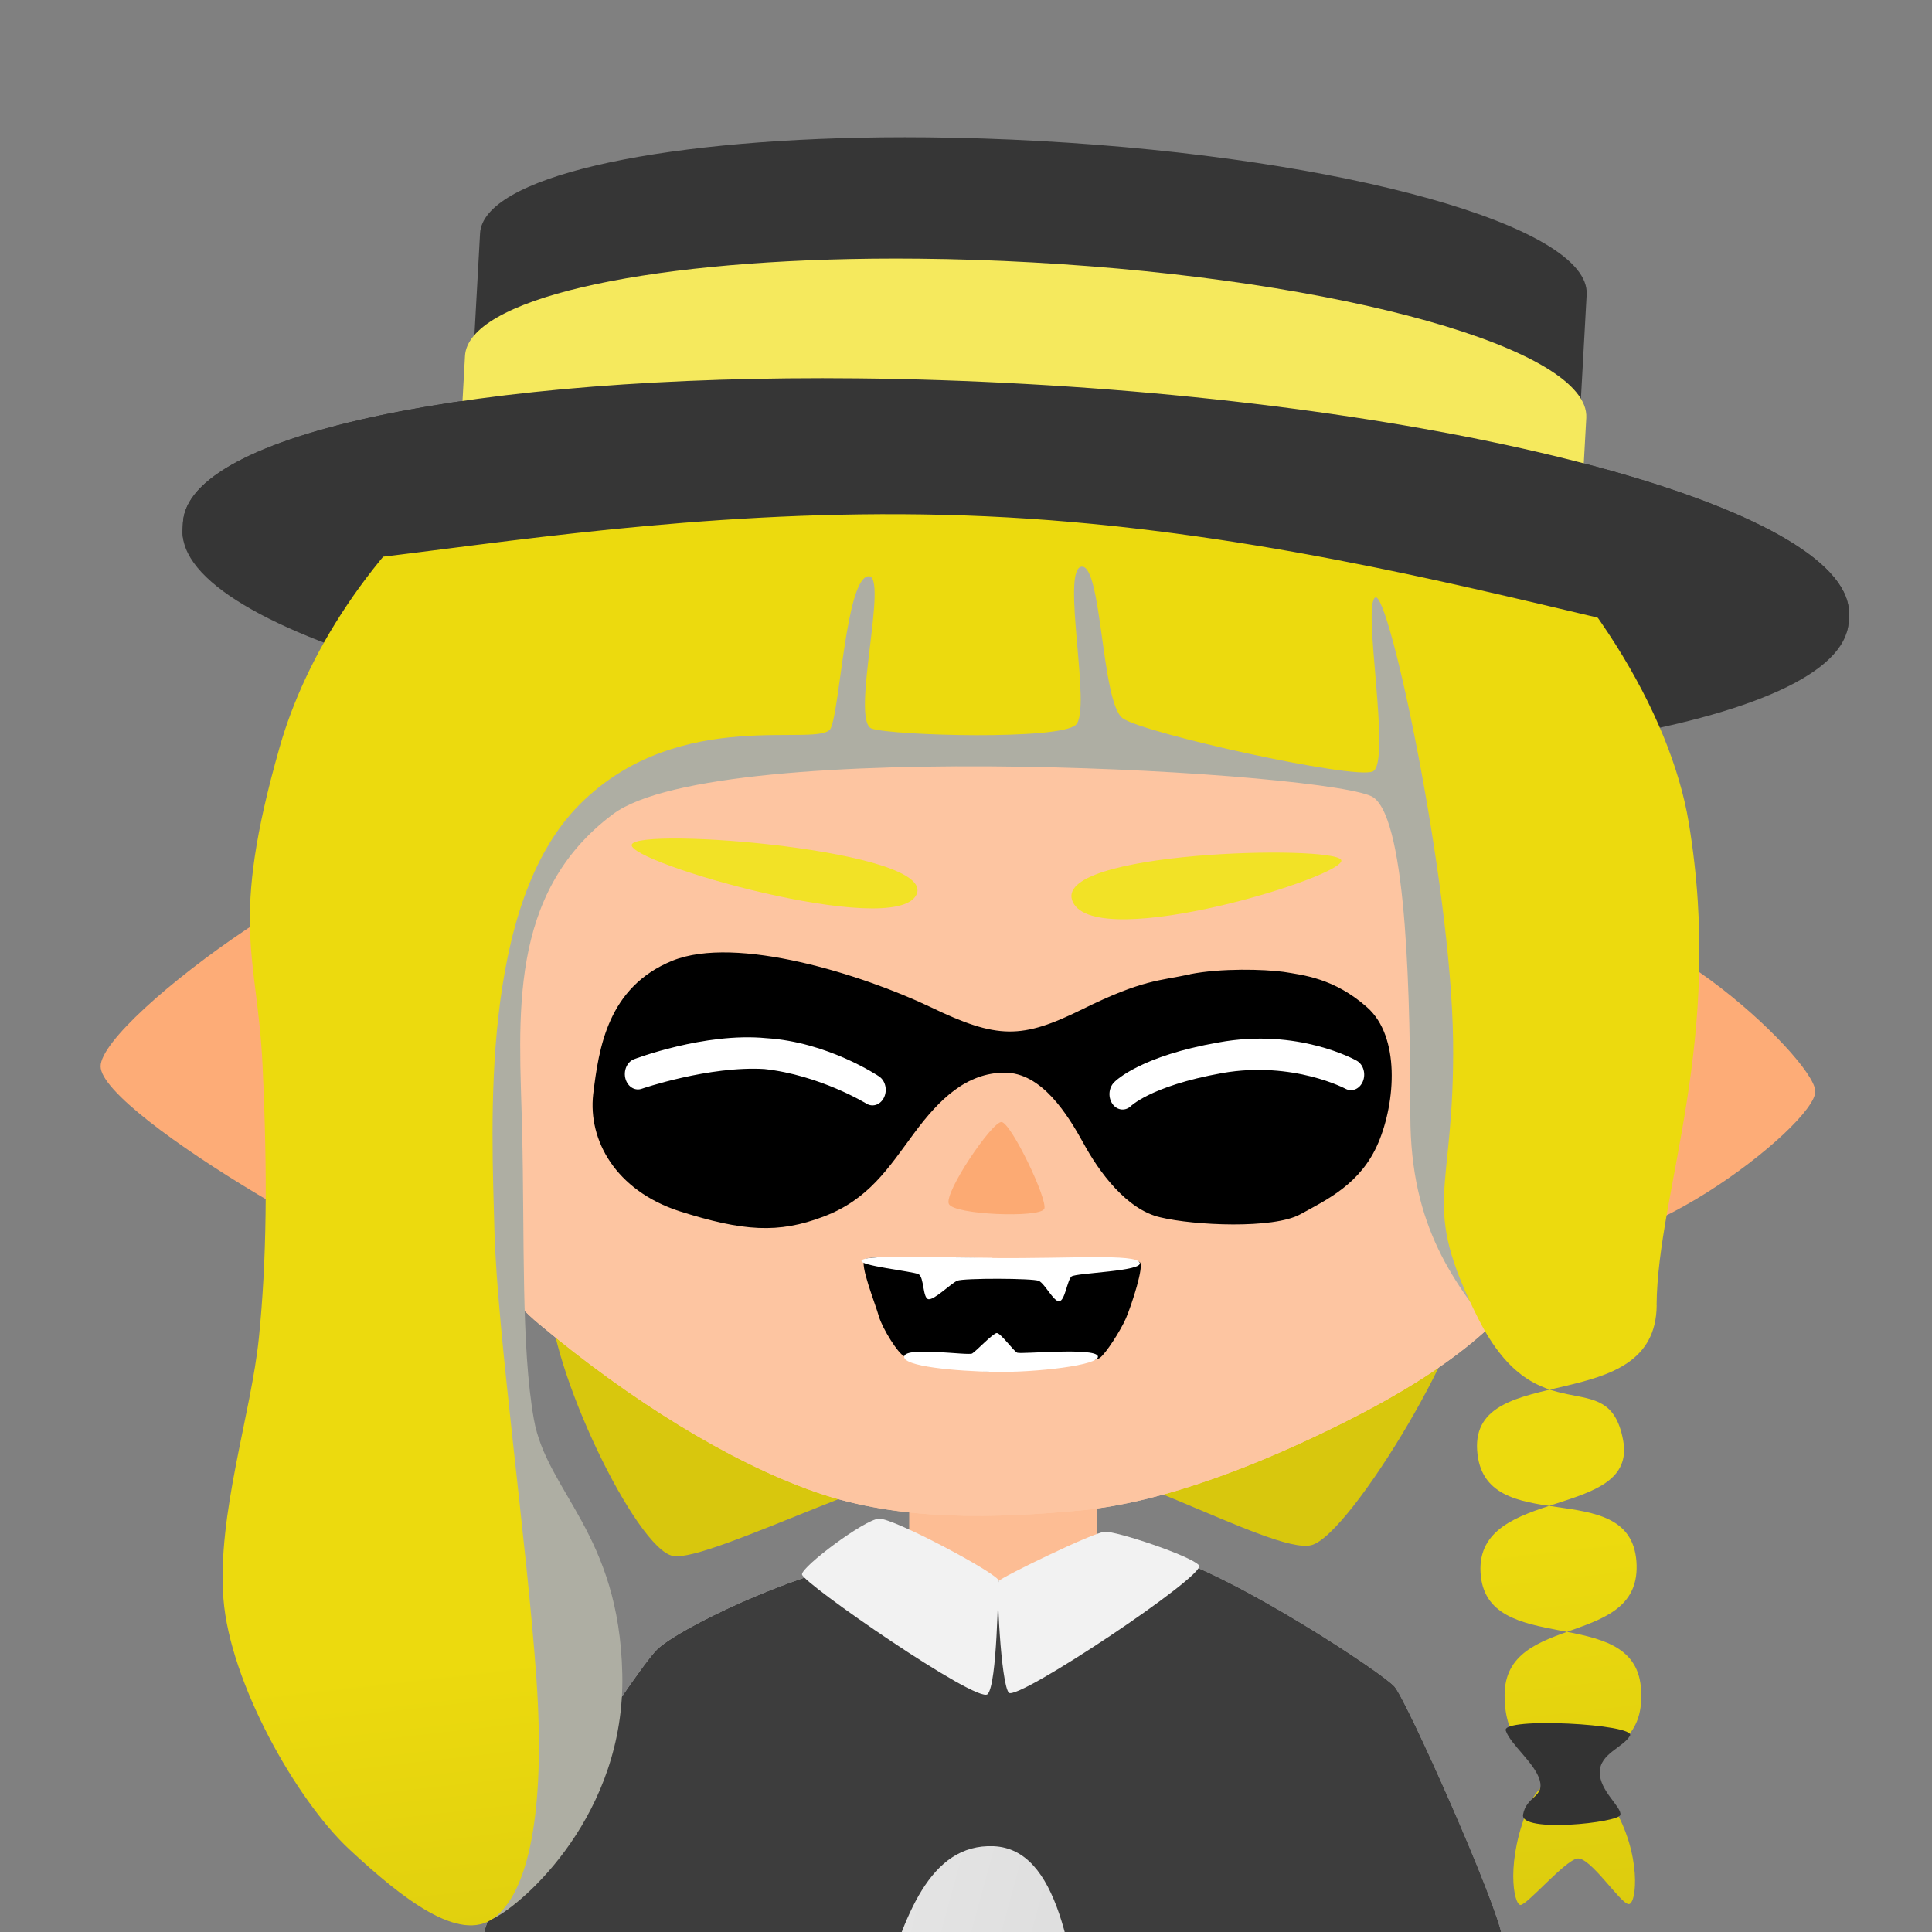 <?xml version="1.0" encoding="UTF-8" standalone="no"?>
<!-- Created with Inkscape (http://www.inkscape.org/) -->

<svg
   width="256"
   height="256"
   viewBox="0 0 67.733 67.733"
   version="1.1"
   id="svg1"
   inkscape:version="1.3.2 (091e20ef0f, 2023-11-25, custom)"
   sodipodi:docname="undercover.svg"
   inkscape:export-filename="png/undercover.png"
   inkscape:export-xdpi="96"
   inkscape:export-ydpi="96"
   xmlns:inkscape="http://www.inkscape.org/namespaces/inkscape"
   xmlns:sodipodi="http://sodipodi.sourceforge.net/DTD/sodipodi-0.dtd"
   xmlns:xlink="http://www.w3.org/1999/xlink"
   xmlns="http://www.w3.org/2000/svg"
   xmlns:svg="http://www.w3.org/2000/svg"
   xmlns:rdf="http://www.w3.org/1999/02/22-rdf-syntax-ns#"
   xmlns:cc="http://creativecommons.org/ns#">
  <rect x="0" y="0" width="67.733" height="67.733" fill="#808080" stroke="none"/>
  <sodipodi:namedview
     id="namedview1"
     pagecolor="#ffffff"
     bordercolor="#666666"
     borderopacity="1.0"
     inkscape:showpageshadow="2"
     inkscape:pageopacity="0.0"
     inkscape:pagecheckerboard="0"
     inkscape:deskcolor="#d1d1d1"
     inkscape:document-units="px"
     inkscape:zoom="1.6998949"
     inkscape:cx="58.238895"
     inkscape:cy="165.0102"
     inkscape:window-width="1920"
     inkscape:window-height="1004"
     inkscape:window-x="0"
     inkscape:window-y="0"
     inkscape:window-maximized="1"
     inkscape:current-layer="g12888-7-9"
     showgrid="false" />
  <defs
     id="defs1">
    <linearGradient
       id="linearGradient22"
       inkscape:collect="always">
      <stop
         style="stop-color:#ffffff;stop-opacity:0;"
         offset="0.492"
         id="stop22" />
      <stop
         style="stop-color:#ffffff;stop-opacity:0.48;"
         offset="1"
         id="stop23" />
    </linearGradient>
    <linearGradient
       id="linearGradient37"
       inkscape:collect="always">
      <stop
         style="stop-color:#ecda0e;stop-opacity:1;"
         offset="0"
         id="stop37" />
      <stop
         style="stop-color:#c5b70d;stop-opacity:1;"
         offset="1"
         id="stop38" />
    </linearGradient>
    <linearGradient
       id="linearGradient29"
       inkscape:collect="always">
      <stop
         style="stop-color:#fcfcfc;stop-opacity:1;"
         offset="0"
         id="stop29" />
      <stop
         style="stop-color:#ebebeb;stop-opacity:1;"
         offset="1"
         id="stop30" />
    </linearGradient>
    <linearGradient
       id="linearGradient27"
       inkscape:collect="always">
      <stop
         style="stop-color:#ebebeb;stop-opacity:1;"
         offset="0"
         id="stop27" />
      <stop
         style="stop-color:#cfcfcf;stop-opacity:1;"
         offset="1"
         id="stop28" />
    </linearGradient>
    <linearGradient
       inkscape:collect="always"
       xlink:href="#linearGradient27"
       id="linearGradient28"
       x1="33.179"
       y1="39.344"
       x2="46.193"
       y2="42.906"
       gradientUnits="userSpaceOnUse" />
    <linearGradient
       inkscape:collect="always"
       xlink:href="#linearGradient29"
       id="linearGradient30"
       x1="41.728"
       y1="31.465"
       x2="32.837"
       y2="33.428"
       gradientUnits="userSpaceOnUse" />
    <clipPath
       clipPathUnits="userSpaceOnUse"
       id="clipPath32">
      <path
         id="path33"
         style="fill:#1b1b1b;fill-opacity:1;stroke-width:0.459;stroke-linecap:round;stroke-linejoin:round"
         d="m 36.255,49.895 c 0.194,-0.407 0.832,-0.768 1.618,-0.756 0.786,0.012 1.146,0.248 1.547,0.66 0.401,0.411 1.695,2.068 1.702,2.533 0.007,0.465 -0.233,1.981 -0.772,2.387 -0.539,0.406 -1.654,0.586 -2.241,0.47 -0.587,-0.116 0.249,-2.049 0.228,-2.613 -0.021,-0.564 0.02,-0.854 -0.142,-1.231 -0.161,-0.377 -0.343,-0.371 -0.704,-0.517 -0.36,-0.146 -1.447,0.296 -1.519,0.221 -0.072,-0.075 0.089,-0.746 0.283,-1.153 z"
         sodipodi:nodetypes="zzzzzzzzzzz" />
    </clipPath>
    <clipPath
       clipPathUnits="userSpaceOnUse"
       id="clipPath35">
      <path
         id="path36"
         style="display:inline;fill:#ffffff;stroke-width:1.182;stroke-linecap:square;stroke-miterlimit:1.5;paint-order:fill markers stroke"
         inkscape:label="eye white left"
         d="m 36.054,35.78 c 0.13,0.101 0.288,0.131 0.491,0.148 0.203,0.017 0.42,-0.003 0.586,-0.08 0.166,-0.076 0.257,-0.232 0.336,-0.352 0.078,-0.12 0.084,-0.285 -0.004,-0.441 -0.088,-0.156 -0.266,-0.271 -0.504,-0.325 -0.239,-0.054 -0.632,0.019 -0.828,0.134 -0.195,0.115 -0.294,0.24 -0.291,0.407 0.003,0.167 0.085,0.408 0.215,0.509 z"
         sodipodi:nodetypes="zzzzzzzzzz" />
    </clipPath>
    <clipPath
       clipPathUnits="userSpaceOnUse"
       id="clipPath36">
      <path
         id="path37"
         style="display:inline;fill:#ffffff;stroke-width:1.13;stroke-linecap:square;stroke-miterlimit:1.5;paint-order:fill markers stroke"
         inkscape:label="eye white right"
         d="m 35.738,34.887 c -0.122,0.142 -0.169,0.229 -0.181,0.4 -0.012,0.171 0.033,0.357 0.147,0.462 0.115,0.105 0.276,0.17 0.426,0.186 0.15,0.016 0.306,0.034 0.514,-0.004 0.208,-0.038 0.506,-0.333 0.573,-0.542 0.067,-0.21 0.012,-0.309 -0.162,-0.454 -0.174,-0.145 -0.554,-0.244 -0.813,-0.225 -0.259,0.019 -0.383,0.035 -0.505,0.178 z"
         sodipodi:nodetypes="zzzzzzzzzz" />
    </clipPath>
    <linearGradient
       inkscape:collect="always"
       xlink:href="#linearGradient37"
       id="linearGradient38"
       x1="39.022"
       y1="41.14"
       x2="40.94"
       y2="50.312"
       gradientUnits="userSpaceOnUse" />
    <clipPath
       clipPathUnits="userSpaceOnUse"
       id="clipPath7">
      <path
         id="path9"
         style="fill:url(#linearGradient9);stroke-width:0.794;stroke-linecap:round;stroke-linejoin:round"
         d="m 42.175,29.426 c 1.133,0.327 3.575,1.927 3.779,2.163 0.205,0.236 1.714,3.62 1.785,4.158 0.071,0.537 -2.772,-0.821 -2.684,0.594 0.088,1.415 0.369,11.534 0.2,12.056 -0.169,0.522 -0.12,0.88 -0.965,0.936 -0.844,0.056 -10.952,-0.179 -11.051,-0.991 -0.099,-0.811 0.404,-11.625 0.296,-11.779 -0.108,-0.155 -2.471,-0.407 -2.674,-0.762 -0.203,-0.355 2.491,-4.467 2.868,-4.83 0.377,-0.363 2.257,-1.25 3.316,-1.418 1.059,-0.168 1.238,0.389 2.152,0.31 0.914,-0.079 1.846,-0.764 2.979,-0.437 z"
         sodipodi:nodetypes="zzzzzzzzzzzzz" />
    </clipPath>
    <linearGradient
       inkscape:collect="always"
       xlink:href="#linearGradient27"
       id="linearGradient9"
       gradientUnits="userSpaceOnUse"
       x1="33.179"
       y1="39.344"
       x2="46.193"
       y2="42.906" />
    <linearGradient
       inkscape:collect="always"
       xlink:href="#linearGradient29"
       id="linearGradient11"
       gradientUnits="userSpaceOnUse"
       x1="41.728"
       y1="31.465"
       x2="32.837"
       y2="33.428" />
    <radialGradient
       inkscape:collect="always"
       xlink:href="#linearGradient22"
       id="radialGradient23"
       cx="38.266"
       cy="27.112"
       fx="38.266"
       fy="27.112"
       r="33.867"
       gradientTransform="matrix(-0.017,-1.246,1.349,-0.018,2.32,75.224)"
       gradientUnits="userSpaceOnUse" />
    <linearGradient
       inkscape:collect="always"
       xlink:href="#linearGradient7"
       id="linearGradient8"
       x1="39.472"
       y1="39.675"
       x2="40.626"
       y2="48.889"
       gradientUnits="userSpaceOnUse" />
    <linearGradient
       id="linearGradient7"
       inkscape:collect="always">
      <stop
         style="stop-color:#ecda0e;stop-opacity:1;"
         offset="0"
         id="stop7" />
      <stop
         style="stop-color:#c5b70d;stop-opacity:1;"
         offset="1"
         id="stop8" />
    </linearGradient>
  </defs>
  <g
     inkscape:label="Layer 1"
     inkscape:groupmode="layer"
     id="layer1">
    <path
       id="path19"
       style="display:none;fill:#616161;fill-opacity:1;stroke-width:0.144"
       transform="matrix(1.844,0,0,1.844,-30.667,-8.462)"
       d="M 16.635,4.59 H 53.376 V 41.331 H 16.635 Z"
       sodipodi:nodetypes="ccccc" />
    <g
       id="g19"
       inkscape:label="bush"
       style="display:none">
      <path
         id="rect44"
         style="fill:#e7c188;fill-opacity:1;stroke-width:8.819;stroke-linecap:round;stroke-linejoin:round"
         d="M 71.6,24.519 -2.282,18.37 -2.533,44.922 H 71.159 Z"
         sodipodi:nodetypes="ccccc" />
      <path
         id="path45"
         style="fill:#f2dcbd;fill-opacity:1;stroke-width:8.819;stroke-linecap:round;stroke-linejoin:round"
         d="M 71.6,24.519 -2.282,18.37 -1.304,9.911 71.144,15.067 Z"
         sodipodi:nodetypes="ccccc" />
      <path
         id="rect47"
         style="fill:#00c156;stroke-width:8.819;stroke-linecap:round;stroke-linejoin:round"
         d="M 70.175,11.337 0,7.898 -0.474,15.611 69.295,20.514 Z"
         sodipodi:nodetypes="ccccc" />
    </g>
    <path
       id="path18"
       style="display:none;fill:#d2acac;fill-opacity:1;stroke-width:0.144"
       transform="matrix(1.844,0,0,1.844,-30.667,-8.462)"
       d="m 16.635,18.999 36.741,3.598 V 41.331 H 16.635 Z"
       sodipodi:nodetypes="ccccc" />
    <g
       id="g20"
       inkscape:label="road pattern"
       style="display:none">
      <path
         id="path20"
         style="display:inline;fill:#ce9595;fill-opacity:1;stroke-width:0.144"
         transform="matrix(1.844,0,0,1.844,-30.667,-8.462)"
         d="m 17.972,20.634 12.293,1.294 -1.932,9.669 -13.036,-1.561 z"
         sodipodi:nodetypes="ccccc" />
      <path
         id="path21"
         style="display:inline;fill:#ce9595;fill-opacity:1;stroke-width:0.144"
         transform="matrix(1.844,0,0,1.844,-30.667,-8.462)"
         d="m 33.355,22.269 12.293,1.294 -1.932,9.669 -13.036,-1.561 z"
         sodipodi:nodetypes="ccccc" />
      <path
         id="path22"
         style="display:inline;fill:#ce9595;fill-opacity:1;stroke-width:0.144"
         transform="matrix(1.844,0,0,1.844,-30.667,-8.462)"
         d="m 47.275,23.68 12.293,1.294 -1.932,9.669 -13.036,-1.561 z"
         sodipodi:nodetypes="ccccc" />
    </g>
    <g
       id="g15"
       inkscape:label="integrelle"
       transform="matrix(1.147,0,0,1.147,-13.128,2.027)"
       style="display:inline">
      <g
         id="g9"
         inkscape:label="body"
         transform="matrix(1.844,0,0,1.844,-30.667,-8.462)">
        <path
           id="rect19720-1"
           style="display:inline;fill:#d8c70d;fill-opacity:1;stroke-width:0.264;stroke-linecap:round;stroke-linejoin:round;stroke-miterlimit:1.5;paint-order:fill markers stroke"
           d="m 31.94,25.043 c 0.004,-1.274 14.987,-0.948 15.196,-0.231 0.209,0.717 -1.909,4.271 -2.564,4.431 -0.655,0.16 -3.575,-1.621 -5.084,-1.567 -1.509,0.054 -4.893,1.862 -5.497,1.745 -0.604,-0.117 -2.056,-3.103 -2.051,-4.378 z"
           sodipodi:nodetypes="zzzzzz" />
        <rect
           style="fill:#fdbd94;fill-opacity:1;stroke-width:0.794;stroke-linecap:round;stroke-linejoin:round"
           id="rect11"
           width="3.116"
           height="1.824"
           x="37.908"
           y="28.124" />
        <g
           id="g14"
           inkscape:label="shirt">
          <path
             id="rect10"
             style="fill:url(#linearGradient28);stroke-width:0.794;stroke-linecap:round;stroke-linejoin:round"
             d="m 42.175,29.426 c 1.133,0.327 3.575,1.927 3.779,2.163 0.205,0.236 1.714,3.62 1.785,4.158 0.071,0.537 -2.772,-0.821 -2.684,0.594 0.088,1.415 0.369,11.534 0.2,12.056 -0.169,0.522 -0.12,0.88 -0.965,0.936 -0.844,0.056 -10.952,-0.179 -11.051,-0.991 -0.099,-0.811 0.404,-11.625 0.296,-11.779 -0.108,-0.155 -2.471,-0.407 -2.674,-0.762 -0.203,-0.355 2.491,-4.467 2.868,-4.83 0.377,-0.363 2.257,-1.25 3.316,-1.418 1.059,-0.168 1.238,0.389 2.152,0.31 0.914,-0.079 1.846,-0.764 2.979,-0.437 z"
             sodipodi:nodetypes="zzzzzzzzzzzzz" />
          <path
             id="rect14"
             style="display:inline;fill:#3d3d3d;fill-opacity:1;stroke-width:0.794;stroke-linecap:round;stroke-linejoin:round"
             d="m 28.129,29.59 h 22.467 c 0,0 -0.81,8.243 -2.711,9.191 -1.901,0.948 -1.131,-1.496 -2.601,-1.261 -1.47,0.235 -1.038,4.157 -3.02,3.873 -1.982,-0.284 -0.818,-7.067 -2.955,-7.16 -2.137,-0.093 -1.684,4.909 -3.401,5.074 -1.717,0.166 -1.472,-2.536 -2.612,-2.543 -1.14,-0.007 -0.652,1.734 -2.003,1.448 -1.351,-0.286 -3.164,-8.623 -3.164,-8.623 z"
             sodipodi:nodetypes="cczzzzzzzc"
             inkscape:label="pattern"
             clip-path="url(#clipPath7)" />
        </g>
        <path
           id="rect12"
           style="fill:#f2f2f2;stroke-width:0.794;stroke-linecap:round;stroke-linejoin:round"
           d="m 36.131,29.726 c 0.002,-0.135 1.039,-0.91 1.276,-0.923 0.237,-0.014 2.003,0.927 1.987,1.033 -0.016,0.106 -0.025,1.706 -0.186,1.876 -0.161,0.17 -3.079,-1.851 -3.077,-1.986 z"
           sodipodi:nodetypes="zzzzz" />
        <path
           id="rect13"
           style="fill:#f2f2f2;stroke-width:0.794;stroke-linecap:round;stroke-linejoin:round"
           d="m 39.394,29.835 c 0.046,-0.063 1.564,-0.803 1.755,-0.815 0.19,-0.013 1.434,0.4 1.564,0.558 0.13,0.157 -3.022,2.261 -3.154,2.11 -0.132,-0.151 -0.211,-1.789 -0.165,-1.852 z"
           sodipodi:nodetypes="zzzzzz" />
      </g>
      <g
         id="g1"
         inkscape:label="boater bottom"
         transform="matrix(1.936,0.108,-0.108,1.936,-33.448,-10.78)"
         style="display:inline">
        <g
           id="g2"
           inkscape:label="base"
           style="display:inline">
          <path
             id="path1"
             style="fill:#363636;stroke-width:0.794;stroke-linecap:round;stroke-linejoin:round"
             d="M 37.214,8.553 C 31.221,8.825 26.714,10.004 26.714,11.416 l 3e-6,0.106 c 0,1.614 5.888,2.923 13.151,2.923 7.263,0 13.151,-1.308 13.151,-2.922 l -1.7e-5,-0.106 c 0,-1.614 -5.888,-2.922 -13.151,-2.922 -0.908,0 -1.794,0.02 -2.651,0.059 z" />
        </g>
      </g>
      <g
         id="g12898-2-9"
         inkscape:label="head"
         transform="matrix(3.083,0.11,-0.11,3.083,-70,-79.125)"
         style="display:inline">
        <path
           id="path12"
           style="display:inline;fill:#fdc8a5;fill-opacity:1;stroke-width:1.049;stroke-linecap:square;stroke-linejoin:round;stroke-miterlimit:1.5;paint-order:stroke fill markers"
           d="m 42.451,29.354 c 0.378,0.319 0.836,1.685 0.833,2.605 -0.004,0.92 0.481,1.995 0.415,2.705 -0.066,0.71 -0.356,0.672 -0.699,1.383 -0.343,0.711 -1.134,1.257 -1.921,1.686 -0.787,0.429 -1.736,0.85 -2.561,0.958 -0.825,0.107 -1.782,0.179 -2.64,-0.088 -0.858,-0.267 -1.86,-0.838 -2.803,-1.572 -0.944,-0.734 -1.48,-2.485 -1.239,-3.689 0.241,-1.204 0.612,-1.961 0.524,-2.879 -0.088,-0.918 0.304,-1.505 1.462,-1.651 1.159,-0.145 3.171,0.15 4.532,0.045 1.361,-0.105 2.981,-0.071 3.642,0.201 0.661,0.272 0.323,0.173 0.458,0.296 0,0 -0.378,-0.319 0,2e-6 z"
           inkscape:label="face"
           sodipodi:nodetypes="zzzzzzzzzzzzzsz" />
        <path
           id="path12850-2-2"
           style="fill:#fdc5a1;fill-opacity:1;stroke-width:1.049;stroke-linecap:square;stroke-linejoin:round;stroke-miterlimit:1.5;paint-order:stroke fill markers"
           d="m 42.451,29.354 c 0.378,0.319 0.836,1.685 0.833,2.605 -0.004,0.92 0.481,1.995 0.415,2.705 -0.066,0.71 -0.356,0.672 -0.699,1.383 -0.343,0.711 -1.134,1.257 -1.921,1.686 -0.787,0.429 -1.736,0.85 -2.561,0.958 -0.825,0.107 -1.782,0.179 -2.64,-0.088 -0.858,-0.267 -1.86,-0.838 -2.803,-1.572 -0.944,-0.734 -1.48,-2.485 -1.239,-3.689 0.241,-1.204 0.612,-1.961 0.524,-2.879 -0.088,-0.918 0.304,-1.505 1.462,-1.651 1.159,-0.145 3.171,0.15 4.532,0.045 1.361,-0.105 2.981,-0.071 3.642,0.201 0.661,0.272 0.323,0.173 0.458,0.296 0,0 -0.378,-0.319 0,2e-6 z"
           inkscape:label="face"
           sodipodi:nodetypes="zzzzzzzzzzzzzsz" />
        <path
           id="path12852-8-7"
           style="display:inline;fill:#fdac77;fill-opacity:1;stroke-width:1.058;stroke-linecap:square;stroke-linejoin:round;stroke-miterlimit:1.5;paint-order:stroke fill markers"
           inkscape:label="ear right"
           inkscape:transform-center-x="0.57222739"
           inkscape:transform-center-y="-0.00040558725"
           d="m 27.449,34.436 c -0.012,-0.422 1.934,-2.266 2.334,-1.947 0.401,0.319 0.333,3.54 0.128,3.678 -0.205,0.138 -2.45,-1.309 -2.462,-1.731 z"
           sodipodi:nodetypes="zzzz"
           transform="matrix(1.381,0,0,1.127,-9.256,-4.168)" />
        <path
           id="path12854-9-0"
           style="display:inline;fill:#fdac77;fill-opacity:1;stroke-width:1.32;stroke-linecap:square;stroke-linejoin:round;stroke-miterlimit:1.5;paint-order:stroke fill markers"
           inkscape:label="ear left"
           inkscape:transform-center-x="-0.57222699"
           inkscape:transform-center-y="-0.00040558725"
           d="m 42.95,32.806 c -0.737,0.532 -0.688,2.539 0.046,2.978 0.734,0.44 2.667,-1.17 2.642,-1.503 -0.024,-0.333 -1.951,-2.007 -2.688,-1.475 z"
           sodipodi:nodetypes="zzzz" />
        <g
           id="g12888-7-9"
           inkscape:label="face feat"
           transform="matrix(1.021,0.025,-0.026,1.045,-1.086,-2.672)"
           style="stroke-width:1.04">
          <path
             id="path12860-1-3"
             style="display:inline;fill:#fcaa73;stroke-width:1.625;stroke-linecap:square;stroke-linejoin:round;stroke-miterlimit:1.5;paint-order:stroke fill markers"
             inkscape:label="nose"
             d="m 39.237,35.799 c -0.032,0.09 -0.871,0.109 -0.926,0.008 -0.056,-0.102 0.37,-0.805 0.462,-0.805 0.092,-1.4e-4 0.496,0.708 0.465,0.798 z"
             sodipodi:nodetypes="zzzz" />
          <g
             id="g30205"
             inkscape:label="eye"
             transform="matrix(-4.489,-0.085,-0.006,5.144,199.327,-118.067)"
             style="display:inline;stroke-width:1.04">
            <path
               id="rect29546"
               style="display:inline;fill:#000000;fill-opacity:1;stroke-width:0.51;stroke-linecap:square;stroke-miterlimit:1.5;paint-order:fill markers stroke"
               inkscape:label="eye patch"
               d="m 35.338,30.048 c 0.066,0.017 0.101,0.016 0.228,0.08 0.127,0.064 0.179,0.068 0.329,0.018 0.15,-0.049 0.427,-0.104 0.562,-0.047 0.136,0.058 0.147,0.171 0.153,0.257 0.005,0.085 -0.061,0.173 -0.201,0.202 -0.141,0.028 -0.217,0.027 -0.312,-0.011 -0.095,-0.038 -0.133,-0.098 -0.184,-0.166 -0.051,-0.068 -0.106,-0.119 -0.187,-0.125 -0.081,-0.006 -0.143,0.069 -0.18,0.118 -0.037,0.05 -0.102,0.116 -0.176,0.125 -0.074,0.01 -0.245,0.005 -0.301,-0.026 -0.056,-0.031 -0.127,-0.065 -0.159,-0.143 -0.032,-0.078 -0.033,-0.198 0.042,-0.247 0.075,-0.049 0.143,-0.05 0.185,-0.053 0.042,-0.002 0.135,0.002 0.202,0.018 z"
               sodipodi:nodetypes="zzzzzzzzzzzzzzzzz" />
            <g
               id="eye-open"
               inkscape:label="open"
               style="display:none;stroke-width:1.04">
              <path
                 id="path35304"
                 style="display:inline;fill:#ffffff;stroke-width:0.381;stroke-linecap:square;stroke-miterlimit:1.5;paint-order:fill markers stroke"
                 inkscape:label="eye white right"
                 d="m 36.489,30.202 c 0.041,0.047 0.057,0.076 0.059,0.13 0.002,0.054 -0.017,0.112 -0.06,0.143 -0.043,0.031 -0.102,0.048 -0.156,0.05 -0.054,0.002 -0.11,0.005 -0.184,-0.012 -0.074,-0.016 -0.176,-0.115 -0.197,-0.183 -0.021,-0.068 4.58e-4,-0.098 0.065,-0.14 0.065,-0.042 0.203,-0.066 0.295,-0.055 0.093,0.011 0.137,0.019 0.178,0.066 z"
                 sodipodi:nodetypes="zzzzzzzzzz" />
              <path
                 id="path35306"
                 style="display:inline;fill:#ffffff;stroke-width:0.388;stroke-linecap:square;stroke-miterlimit:1.5;paint-order:fill markers stroke"
                 inkscape:label="eye white left"
                 d="m 35.44,30.419 c -0.046,0.029 -0.102,0.035 -0.172,0.037 -0.07,0.001 -0.145,-0.009 -0.201,-0.036 -0.056,-0.027 -0.086,-0.077 -0.111,-0.116 -0.025,-0.039 -0.025,-0.09 0.008,-0.137 0.033,-0.047 0.096,-0.079 0.179,-0.091 0.083,-0.012 0.218,0.018 0.284,0.057 0.066,0.039 0.098,0.08 0.094,0.132 -0.004,0.052 -0.035,0.125 -0.082,0.154 z"
                 sodipodi:nodetypes="zzzzzzzzzz" />
              <g
                 id="g35470"
                 inkscape:label="pupil"
                 transform="matrix(-0.359,-0.02,-0.015,0.316,49.845,19.884)"
                 style="display:inline;stroke-width:1.04"
                 mask="none"
                 clip-path="url(#clipPath36)">
                <path
                   id="path35360"
                   style="fill:#d99dd9;fill-opacity:1;stroke-width:1.101;stroke-linecap:square;stroke-linejoin:round;stroke-miterlimit:1.5;paint-order:stroke fill markers"
                   d="m 37.034,35.491 c -0.07,0.092 -0.166,0.169 -0.273,0.214 -0.107,0.045 -0.228,0.063 -0.344,0.049 -0.115,-0.014 -0.229,-0.06 -0.322,-0.129 -0.093,-0.069 -0.169,-0.167 -0.214,-0.273 -0.046,-0.106 -0.063,-0.229 -0.049,-0.344 0.014,-0.115 0.06,-0.23 0.129,-0.322 0.07,-0.092 0.166,-0.169 0.273,-0.214 0.107,-0.045 0.228,-0.063 0.344,-0.049 0.115,0.014 0.229,0.06 0.322,0.129 0.093,0.069 0.169,0.167 0.214,0.273 0.046,0.106 0.063,0.229 0.049,0.344 -0.014,0.115 -0.06,0.23 -0.129,0.322 z"
                   sodipodi:nodetypes="zzzzzzzzzzzzz"
                   mask="none" />
                <path
                   id="path35466"
                   style="fill:#333333;fill-opacity:1;stroke-width:0.946;stroke-linecap:square;stroke-linejoin:round;stroke-miterlimit:1.5;paint-order:stroke fill markers"
                   d="m 36.853,35.365 c -0.046,0.059 -0.109,0.107 -0.178,0.135 -0.069,0.028 -0.148,0.038 -0.222,0.028 -0.074,-0.01 -0.147,-0.041 -0.206,-0.086 -0.059,-0.046 -0.107,-0.109 -0.135,-0.178 -0.028,-0.069 -0.038,-0.148 -0.028,-0.222 0.01,-0.074 0.041,-0.148 0.086,-0.206 0.046,-0.059 0.109,-0.107 0.178,-0.135 0.069,-0.028 0.148,-0.038 0.222,-0.028 0.074,0.01 0.147,0.041 0.206,0.086 0.059,0.046 0.107,0.109 0.135,0.178 0.028,0.069 0.038,0.148 0.028,0.222 -0.01,0.074 -0.041,0.148 -0.086,0.206 z"
                   sodipodi:nodetypes="zzzzzzzzzzzzz"
                   mask="none" />
                <ellipse
                   style="display:none;fill:#ffffff;fill-opacity:1;stroke-width:0.065"
                   id="path3"
                   cx="35.957"
                   cy="35.771"
                   transform="matrix(1,-0.015,0.021,1,0,0)"
                   rx="0.208"
                   ry="0.201" />
              </g>
              <g
                 id="g35479"
                 inkscape:label="pupil"
                 transform="matrix(-0.346,-0.019,-0.015,0.31,48.436,20.002)"
                 style="display:inline;stroke-width:1.04"
                 mask="none"
                 clip-path="url(#clipPath35)">
                <path
                   id="path35475"
                   style="fill:#d99dd9;fill-opacity:1;stroke-width:1.101;stroke-linecap:square;stroke-linejoin:round;stroke-miterlimit:1.5;paint-order:stroke fill markers"
                   d="m 37.146,35.445 c -0.07,0.092 -0.166,0.169 -0.273,0.214 -0.107,0.045 -0.228,0.063 -0.344,0.049 -0.115,-0.014 -0.229,-0.06 -0.322,-0.129 -0.093,-0.069 -0.169,-0.167 -0.214,-0.273 -0.046,-0.106 -0.063,-0.229 -0.049,-0.344 0.014,-0.115 0.06,-0.23 0.129,-0.322 0.07,-0.092 0.166,-0.169 0.273,-0.214 0.107,-0.045 0.228,-0.063 0.344,-0.049 0.115,0.014 0.229,0.06 0.322,0.129 0.093,0.069 0.169,0.167 0.214,0.273 0.046,0.106 0.063,0.229 0.049,0.344 -0.014,0.115 -0.06,0.23 -0.129,0.322 z"
                   sodipodi:nodetypes="zzzzzzzzzzzzz"
                   mask="none" />
                <path
                   id="path35477"
                   style="fill:#333333;fill-opacity:1;stroke-width:0.917;stroke-linecap:square;stroke-linejoin:round;stroke-miterlimit:1.5;paint-order:stroke fill markers"
                   d="m 36.939,35.314 c -0.044,0.057 -0.105,0.104 -0.173,0.131 -0.067,0.027 -0.143,0.037 -0.215,0.027 -0.072,-0.01 -0.143,-0.04 -0.2,-0.084 -0.057,-0.044 -0.104,-0.106 -0.131,-0.173 -0.028,-0.067 -0.037,-0.144 -0.027,-0.215 0.01,-0.071 0.039,-0.143 0.084,-0.2 0.044,-0.057 0.105,-0.104 0.173,-0.131 0.067,-0.027 0.143,-0.037 0.215,-0.027 0.072,0.01 0.143,0.04 0.2,0.084 0.057,0.044 0.104,0.106 0.131,0.173 0.028,0.067 0.037,0.144 0.027,0.215 -0.01,0.071 -0.039,0.143 -0.084,0.2 z"
                   sodipodi:nodetypes="zzzzzzzzzzzzz"
                   mask="none" />
                <ellipse
                   style="display:none;fill:#ffffff;fill-opacity:1;stroke-width:0.066"
                   id="ellipse6"
                   cx="35.982"
                   cy="35.757"
                   transform="matrix(1,-0.014,0.022,1,0,0)"
                   rx="0.216"
                   ry="0.205" />
              </g>
            </g>
            <g
               id="eye-close"
               inkscape:label="close"
               style="display:inline;stroke-width:1.04">
              <path
                 id="rect7"
                 style="display:inline;fill:none;stroke:#ffffff;stroke-width:0.057;stroke-linecap:round;stroke-linejoin:round;stroke-dasharray:none"
                 d="m 36.516,30.312 c 0,0 -0.146,-0.054 -0.272,-0.056 -0.127,-0.002 -0.236,0.051 -0.236,0.051 0,0 0.109,-0.048 0.236,-0.051 0.128,-0.002 0.272,0.056 0.272,0.056 z"
                 sodipodi:nodetypes="czczc" />
              <path
                 id="path8"
                 style="display:inline;fill:none;stroke:#ffffff;stroke-width:0.057;stroke-linecap:round;stroke-linejoin:round;stroke-dasharray:none"
                 d="m 34.978,30.209 c 0,0 0.124,-0.047 0.284,-0.012 0.16,0.035 0.206,0.081 0.206,0.081 0,0 -0.044,-0.045 -0.206,-0.081 -0.162,-0.037 -0.284,0.012 -0.284,0.012 z"
                 sodipodi:nodetypes="czczc" />
            </g>
          </g>
          <g
             id="g12886-0-0"
             inkscape:label="lashes"
             transform="matrix(-4.507,-0.236,-0.236,4.507,208.552,-93.541)"
             style="display:inline;stroke-width:1.04">
            <path
               id="path12882-3-2"
               style="display:inline;fill:#f2e226;fill-opacity:1;stroke-width:0.542;stroke-linecap:square;stroke-miterlimit:1.5;paint-order:fill markers stroke"
               inkscape:label="right"
               d="m 35.978,29.934 c -0.065,0.101 -0.584,-0.122 -0.563,-0.152 0.021,-0.03 0.627,0.051 0.563,0.152 z"
               sodipodi:nodetypes="zzz" />
            <path
               id="path12884-6-3"
               style="display:inline;fill:#f2e226;fill-opacity:1;stroke-width:0.55;stroke-linecap:square;stroke-miterlimit:1.5;paint-order:fill markers stroke"
               inkscape:label="left"
               d="m 36.314,29.956 c 0.036,0.098 0.628,0.001 0.62,-0.037 -0.009,-0.039 -0.656,-0.061 -0.62,0.037 z"
               sodipodi:nodetypes="zzz" />
          </g>
          <path
             id="mouth-close"
             style="display:none;fill:#fcaa73;stroke:#fcaa73;stroke-width:0.233;stroke-linecap:round;stroke-linejoin:round;stroke-miterlimit:1.5;stroke-dasharray:none;stroke-opacity:1;paint-order:fill markers stroke"
             d="m 39.987,36.527 -1.157,0.489 -1.116,-0.349 1.116,0.349 z"
             sodipodi:nodetypes="ccccc" />
          <ellipse
             style="display:none;fill:#2d1f15;fill-opacity:1;stroke-width:0.103"
             id="path2"
             cx="36.543"
             cy="39.049"
             transform="matrix(0.998,-0.059,0.062,0.998,0,0)"
             rx="0.284"
             ry="0.436" />
          <g
             id="g40"
             inkscape:label="chewing"
             style="display:none;stroke-width:1.04"
             transform="matrix(1.102,0.028,-0.027,1.129,-3.02,-5.615)">
            <path
               id="path40"
               style="display:inline;fill:none;stroke:#fcaa73;stroke-width:0.233;stroke-linecap:round;stroke-linejoin:round;stroke-miterlimit:1.5;stroke-dasharray:none;stroke-opacity:1;paint-order:fill markers stroke"
               d="m 40.018,36.502 c 0,0 -0.402,0.295 -0.715,0.313 -0.313,0.018 -0.477,-0.247 -0.793,-0.258 -0.316,-0.011 -0.452,0.167 -0.452,0.167"
               sodipodi:nodetypes="czzc" />
            <path
               id="path41"
               style="display:inline;fill:none;stroke:#fcaa73;stroke-width:0.233;stroke-linecap:round;stroke-linejoin:round;stroke-miterlimit:1.5;stroke-dasharray:none;stroke-opacity:1;paint-order:fill markers stroke"
               d="m 37.807,37.368 c 0,0 0.31,-0.271 0.258,-0.593 -0.052,-0.322 -0.352,-0.537 -0.352,-0.537"
               sodipodi:nodetypes="czc" />
          </g>
          <g
             id="mouth-open"
             inkscape:label="mouth"
             transform="matrix(-2.452,-0.101,-0.173,2.428,132.537,-34.726)"
             style="display:inline;stroke-width:1.04">
            <path
               id="path18-5"
               style="fill:#000000;fill-opacity:1;stroke-width:0.529;stroke-linecap:square;stroke-miterlimit:1.5;paint-order:fill markers stroke"
               inkscape:label="mouth"
               d="m 35.494,30.708 c 0.021,-0.01 0.261,0.016 0.578,0.044 0.318,0.028 0.48,0.037 0.501,0.055 0.021,0.018 -0.064,0.168 -0.084,0.215 -0.02,0.046 -0.096,0.139 -0.121,0.145 -0.025,0.006 -0.242,0.034 -0.368,0.023 -0.127,-0.012 -0.378,-0.075 -0.399,-0.095 -0.021,-0.019 -0.067,-0.113 -0.082,-0.164 -0.015,-0.052 -0.046,-0.213 -0.025,-0.223 z"
               sodipodi:nodetypes="zzzzzzzzzz" />
            <path
               id="path19-6"
               style="fill:#ffffff;fill-opacity:1;stroke-width:0.529;stroke-linecap:square;stroke-miterlimit:1.5;paint-order:fill markers stroke"
               inkscape:label="teeth top"
               d="m 36.073,30.75 c 0.311,0.029 0.498,0.04 0.512,0.062 0.014,0.022 -0.206,0.022 -0.23,0.031 -0.024,0.009 -0.028,0.092 -0.052,0.093 -0.024,4.31e-4 -0.08,-0.07 -0.103,-0.083 -0.022,-0.013 -0.296,-0.04 -0.32,-0.032 -0.025,0.008 -0.068,0.074 -0.09,0.071 -0.023,-0.003 -0.021,-0.085 -0.036,-0.101 -0.016,-0.016 -0.283,-0.049 -0.26,-0.081 0.023,-0.033 0.268,0.012 0.58,0.041 z"
               sodipodi:nodetypes="zzzzzzzzzzz" />
            <path
               id="path20-2"
               style="fill:#ffffff;fill-opacity:1;stroke-width:0.529;stroke-linecap:square;stroke-miterlimit:1.5;paint-order:fill markers stroke"
               inkscape:label="teeth bottom"
               d="m 35.928,31.108 c 0.015,-0.005 0.075,-0.07 0.09,-0.068 0.015,0.002 0.071,0.078 0.086,0.089 0.015,0.011 0.262,-0.002 0.265,0.038 0.003,0.04 -0.211,0.037 -0.366,0.024 -0.155,-0.013 -0.411,-0.068 -0.393,-0.102 0.018,-0.033 0.302,0.024 0.317,0.019 z"
               sodipodi:nodetypes="zzzzzzzz" />
          </g>
        </g>
        <g
           id="g12896-1-7"
           inkscape:label="hair"
           style="display:none">
          <path
             id="path12890-0-3"
             style="display:inline;fill:#aeaea3;stroke-width:1.058;stroke-linecap:square;stroke-linejoin:round;stroke-miterlimit:1.5;paint-order:stroke fill markers"
             d="m 41.155,29.634 c 1.481,0.454 0.902,0.168 1.612,1.157 0.71,0.988 2.123,3.387 1.892,4.646 -0.231,1.259 -1.558,1.731 -1.845,1.328 -0.286,-0.402 -1.084,-0.862 -1.343,-1.99 -0.259,-1.128 -0.371,-2.926 -0.711,-3.169 -0.34,-0.243 -6.864,-0.331 -7.909,0.47 -1.045,0.802 -0.657,1.728 -0.621,2.493 0.036,0.765 0.09,2.409 0.235,3.795 0.145,1.386 0.502,1.016 0.649,2.458 0.147,1.442 -0.882,1.888 -1.098,2.225 -0.217,0.337 -0.806,-1.715 -0.887,-3.925 -0.081,-2.21 0.308,-7.682 2.642,-9.478 2.334,-1.797 5.902,-0.463 7.383,-0.009 z"
             sodipodi:nodetypes="zzzzzzzzzzzzzzz"
             inkscape:label="hair under" />
          <path
             id="path12892-6-6"
             style="fill:url(#linearGradient38);fill-opacity:1;stroke-width:1.058;stroke-linecap:square;stroke-linejoin:round;stroke-miterlimit:1.5;paint-order:stroke fill markers"
             d="m 36.877,26.821 c 4.095,-0.45 7.356,2.762 7.708,4.69 0.351,1.929 0.102,3.629 -0.031,4.521 -0.133,0.891 -1.867,0.838 -1.796,1.737 0.071,0.899 1.678,0.385 1.754,1.252 0.077,0.867 -1.467,0.606 -1.458,1.435 0.009,0.829 1.472,0.543 1.761,1.012 0.29,0.469 0.098,0.998 -0.011,1.057 -0.108,0.059 -0.576,-0.522 -0.702,-0.494 -0.126,0.027 -0.366,0.63 -0.522,0.601 -0.156,-0.029 -0.472,-0.566 -0.235,-1.127 0.237,-0.561 1.337,-0.366 1.252,-1.202 -0.085,-0.836 -1.688,-0.31 -1.745,-1.166 -0.057,-0.855 1.626,-0.687 1.469,-1.474 -0.157,-0.787 -1.313,-0.235 -1.779,-1.253 -0.466,-1.018 -0.183,-0.841 -0.581,-2.556 -0.398,-1.716 -0.45,-4.089 -0.585,-4.021 -0.135,0.068 -0.312,1.149 -0.502,1.232 -0.19,0.083 -1.806,-0.141 -2.023,-0.288 -0.217,-0.147 -0.188,-1.245 -0.393,-1.212 -0.205,0.033 0.086,1.125 -0.072,1.281 -0.157,0.156 -1.802,0.131 -2.022,0.064 -0.221,-0.066 0.193,-1.266 -0.023,-1.223 -0.216,0.042 -0.294,1.008 -0.384,1.222 -0.09,0.214 -2.811,0.08 -3.559,0.989 -0.748,0.909 -0.505,2.272 -0.507,3.512 -0.002,1.24 -0.065,1.734 -0.137,2.938 -0.072,1.204 0.675,4.401 0.337,4.656 -0.338,0.255 -0.554,0.061 -1.479,-0.092 -0.925,-0.153 -1.061,-1.354 -1.087,-2.314 -0.026,-0.96 0.392,-1.051 0.454,-2.177 0.062,-1.126 -0.002,-1.863 -0.018,-2.712 -0.017,-0.849 -0.138,-0.914 0.129,-3.594 0.267,-2.68 2.691,-4.845 6.786,-5.295 z"
             sodipodi:nodetypes="zzzzzzzzzzzzzzzzzzzzzzzzzzzzzzzzzzz"
             inkscape:label="hair" />
          <path
             id="path12894-3-1"
             style="fill:#333333;stroke-width:1.058;stroke-linecap:square;stroke-linejoin:round;stroke-miterlimit:1.5;paint-order:stroke fill markers"
             d="m 43.124,40.735 c 0.245,-0.208 1.027,-0.364 1.467,-0.089 0.147,0.092 -0.325,0.23 -0.324,0.404 0.001,0.197 0.686,0.246 0.529,0.366 -0.353,0.272 -1.057,0.404 -1.49,0.166 -0.147,-0.081 0.307,-0.292 0.26,-0.453 -0.051,-0.175 -0.583,-0.274 -0.442,-0.394 z"
             sodipodi:nodetypes="sssssss"
             inkscape:label="hair tie" />
        </g>
        <g
           id="g12896-1-7-1"
           inkscape:label="hair"
           transform="matrix(0.999,-0.023,0.023,0.999,-1.318,0.707)"
           style="display:inline">
          <path
             id="path12890-0-3-8"
             style="fill:#aeaea3;stroke-width:1.058;stroke-linecap:square;stroke-linejoin:round;stroke-miterlimit:1.5;paint-order:stroke fill markers"
             d="m 41.561,29.633 c 1.481,0.454 0.496,0.168 1.206,1.157 0.71,0.988 1.917,3.622 1.686,4.881 -0.231,1.259 -0.842,2.113 -1.325,1.532 -0.482,-0.58 -0.919,-1.131 -0.935,-2.233 -0.016,-1.103 -0.064,-2.911 -0.404,-3.154 -0.34,-0.243 -6.494,-0.541 -7.539,0.26 -1.045,0.802 -0.902,2.039 -0.862,3.13 0.04,1.091 0.016,2.157 0.153,2.878 0.137,0.722 0.861,1.123 0.909,2.516 0.048,1.393 -0.947,2.284 -1.242,2.437 -0.296,0.153 -1.886,-1.356 -1.756,-4.73 0.13,-3.374 -0.014,-6.869 2.32,-8.666 2.334,-1.797 6.308,-0.463 7.789,-0.009 z"
             sodipodi:nodetypes="zzzzzzzzzzzzzzz"
             inkscape:label="hair under" />
          <path
             id="path12892-6-6-7"
             style="fill:url(#linearGradient8);fill-opacity:1;stroke-width:1.058;stroke-linecap:square;stroke-linejoin:round;stroke-miterlimit:1.5;paint-order:stroke fill markers"
             d="m 44.659,36.814 c 0.005,1.125 -1.833,0.561 -1.762,1.46 0.071,0.899 1.516,0.214 1.593,1.081 0.077,0.867 -1.299,0.515 -1.29,1.343 0.009,0.829 0.801,0.621 1.09,1.09 0.29,0.469 0.248,0.966 0.167,0.967 -0.081,0.001 -0.392,-0.473 -0.518,-0.445 -0.126,0.027 -0.486,0.462 -0.554,0.467 -0.068,0.004 -0.161,-0.434 0.076,-0.996 0.237,-0.561 1.174,-0.343 1.089,-1.179 -0.085,-0.836 -1.548,-0.263 -1.604,-1.118 -0.057,-0.855 1.555,-0.541 1.397,-1.328 -0.157,-0.787 -0.841,-0.014 -1.449,-1.183 -0.608,-1.169 -0.247,-1.196 -0.287,-2.766 -0.041,-1.57 -0.691,-4.442 -0.826,-4.375 -0.135,0.068 0.185,1.643 -0.005,1.726 -0.19,0.083 -2.266,-0.348 -2.483,-0.495 -0.217,-0.147 -0.225,-1.532 -0.43,-1.499 -0.205,0.033 0.122,1.412 -0.035,1.568 -0.157,0.156 -1.802,0.131 -2.022,0.064 -0.221,-0.066 0.157,-1.553 -0.059,-1.51 -0.216,0.042 -0.258,1.295 -0.348,1.509 -0.09,0.214 -1.496,-0.223 -2.48,0.788 -0.984,1.011 -0.831,3.204 -0.793,4.224 0.039,1.02 0.364,3.116 0.473,4.449 0.11,1.334 -0.055,2.125 -0.393,2.38 -0.338,0.255 -0.91,-0.182 -1.441,-0.664 -0.531,-0.482 -1.204,-1.638 -1.279,-2.468 -0.075,-0.831 0.252,-1.835 0.319,-2.594 0.067,-0.758 0.067,-1.599 0.002,-2.699 -0.065,-1.1 -0.353,-1.381 0.13,-3.159 0.483,-1.779 2.442,-4.218 6.539,-4.554 4.096,-0.336 7.054,2.968 7.44,5.125 0.386,2.157 -0.263,3.664 -0.258,4.789 z"
             sodipodi:nodetypes="zzzzzzzzzzzzzzzzzzzzzzzzzzzzzzzzzz"
             inkscape:label="hair" />
          <path
             id="path12894-3-1-9"
             style="fill:#333333;stroke-width:1.058;stroke-linecap:square;stroke-linejoin:round;stroke-miterlimit:1.5;paint-order:stroke fill markers"
             d="m 44.448,41.085 c -0.062,0.116 -0.297,0.181 -0.295,0.367 10e-4,0.185 0.223,0.341 0.21,0.419 -0.013,0.078 -0.995,0.195 -0.965,0.01 0.03,-0.185 0.211,-0.175 0.161,-0.343 -0.049,-0.168 -0.296,-0.352 -0.343,-0.488 -0.047,-0.136 1.294,-0.081 1.232,0.035 z"
             sodipodi:nodetypes="zzzzzzzz"
             inkscape:label="hair tie" />
        </g>
      </g>
      <g
         id="g16"
         inkscape:label="boater top"
         style="display:inline">
        <g
           id="g3"
           inkscape:label="top"
           transform="matrix(1.286,0.071,-0.071,1.286,-7.216,-15.003)">
          <path
             id="ellipse2"
             style="fill:#363636;stroke-width:0.794;stroke-linecap:round;stroke-linejoin:round"
             d="m 36.109,11.563 c -5.433,0.359 -9.395,1.478 -9.395,2.802 l 1.46e-4,6.36 c 0,-1.614 5.888,-2.922 13.151,-2.922 7.263,0 13.151,1.309 13.151,2.923 l -1.68e-4,-6.361 c 0,-1.614 -5.888,-2.922 -13.151,-2.922 -0.908,0 -1.794,0.02 -2.651,0.059 -0.375,0.017 -0.743,0.037 -1.106,0.061 z" />
        </g>
        <g
           id="g5"
           inkscape:label="ribbon"
           transform="matrix(-1.303,-0.072,0.072,-1.303,93.247,39.935)">
          <path
             id="ellipse5"
             style="fill:#f5e95d;fill-opacity:1;stroke-width:0.794;stroke-linecap:round;stroke-linejoin:round"
             d="m 43.621,23.526 c 5.433,-0.359 9.396,-1.478 9.396,-2.802 l -8.9e-5,-3.412 c 10e-7,1.614 -5.888,2.922 -13.151,2.922 -7.263,0 -13.152,-1.308 -13.152,-2.922 l 8.9e-5,3.412 c 0,1.614 5.888,2.922 13.151,2.922 0.908,0 1.794,-0.02 2.651,-0.059 0.375,-0.017 0.743,-0.037 1.105,-0.061 z" />
        </g>
        <g
           id="g17"
           inkscape:label="base"
           style="display:inline"
           transform="matrix(1.936,0.108,-0.108,1.936,-33.448,-10.78)">
          <path
             id="path17"
             style="display:inline;fill:#363636;stroke-width:0.794;stroke-linecap:round;stroke-linejoin:round"
             d="M 37.214,8.553 C 31.221,8.825 26.714,10.004 26.714,11.416 l 3e-6,0.106 c 0,1.614 5.707,-0.912 12.971,-0.912 7.263,0 13.332,2.526 13.332,0.912 l -1.7e-5,-0.106 c 0,-1.614 -5.888,-2.922 -13.151,-2.922 -0.908,0 -1.794,0.02 -2.651,0.059 z"
             sodipodi:nodetypes="sccsccss" />
        </g>
      </g>
      <g
         id="g23"
         inkscape:label="arms"
         style="display:none"
         transform="matrix(1.844,0,0,1.844,-30.667,-8.462)">
        <g
           id="g11"
           inkscape:label="left"
           transform="matrix(-0.699,-0.715,-0.715,0.699,93.216,37.434)">
          <path
             id="path10"
             style="display:inline;fill:url(#linearGradient11);stroke-width:0.794;stroke-linecap:round;stroke-linejoin:round"
             d="m 32.447,31.624 c 0.855,-0.736 1.688,-1.533 2.38,-2.199 0.692,-0.666 1.571,-1.524 2.063,-1.73 0.492,-0.206 3.097,2.358 2.382,2.95 -0.716,0.592 -1.483,1.434 -2.381,2.158 -0.897,0.724 -3.157,3.145 -4.192,2.05 -1.036,-1.095 -1.107,-2.493 -0.252,-3.229 z"
             sodipodi:nodetypes="zzzzzzz" />
          <path
             id="path11"
             style="fill:#fbcfb2;fill-opacity:1;stroke-width:0.923;stroke-linecap:round;stroke-linejoin:round"
             d="m 36.937,28.222 c 0.209,-0.98 0.767,-1.607 1.832,-2.484 1.066,-0.877 2.481,-0.328 2.909,0.897 0.428,1.225 -1.715,2.31 -1.619,2.491 0.097,0.181 0.906,-0.703 1.235,0.097 0.329,0.8 -1.055,1.313 -2.148,1.3 -1.092,-0.014 -2.419,-1.321 -2.21,-2.301 z"
             sodipodi:nodetypes="zzzzzzz" />
        </g>
        <g
           id="g25"
           inkscape:label="right"
           transform="rotate(-52.798,35.74,36.375)">
          <path
             id="rect25"
             style="display:inline;fill:url(#linearGradient30);stroke-width:0.794;stroke-linecap:round;stroke-linejoin:round"
             d="m 32.317,31.607 c 0.855,-0.736 1.688,-1.533 2.38,-2.199 0.692,-0.666 1.751,-1.389 2.243,-1.594 0.492,-0.206 2.991,2.166 2.275,2.758 -0.716,0.592 -1.365,1.538 -2.262,2.263 -0.897,0.724 -2.982,3.324 -4.017,2.229 -1.036,-1.095 -1.474,-2.72 -0.619,-3.457 z"
             sodipodi:nodetypes="zzzzzzz" />
          <path
             id="rect26"
             style="fill:#fbcfb2;fill-opacity:1;stroke-width:0.901;stroke-linecap:round;stroke-linejoin:round"
             d="m 36.974,27.914 c 0.317,-0.926 0.932,-1.468 2.068,-2.193 1.136,-0.725 2.444,-0.027 2.715,1.212 0.271,1.238 -1.934,2.038 -1.862,2.225 0.072,0.187 0.961,-0.575 1.186,0.239 0.225,0.814 -1.178,1.149 -2.235,1.008 -1.057,-0.141 -2.19,-1.565 -1.873,-2.491 z"
             sodipodi:nodetypes="zzzzzzz" />
        </g>
      </g>
    </g>
    <path
       id="rect15"
       style="display:none;fill:#879664;fill-opacity:1;stroke-width:0.144"
       transform="matrix(1.844,0,0,1.844,-30.667,-8.462)"
       d="m 16.635,29.205 36.741,3.598 v 8.528 H 16.635 Z"
       sodipodi:nodetypes="ccccc" />
    <path
       id="rect22"
       style="display:none;fill:url(#radialGradient23);stroke-width:0.265"
       d="M 4.010748e-7,-3.8164838e-8 H 67.733 L 67.733,52.012 4.010748e-7,45.379 Z"
       sodipodi:nodetypes="ccccc" />
    <g
       id="g29"
       inkscape:label="label"
       style="display:none">
      <path
         id="rect29"
         style="fill:#d2d2d2;stroke-width:0.265"
         d="m 20.988,48.37 20.245,1.841 1.744,5.037 -20.245,-1.841 z"
         sodipodi:nodetypes="ccccc" />
      <path
         id="path29"
         style="fill:#bababa;fill-opacity:1;stroke-width:0.265"
         d="m 20.213,56.797 20.245,1.841 2.519,-3.39 -20.245,-1.841 z"
         sodipodi:nodetypes="ccccc" />
    </g>
    <g
       id="g24"
       inkscape:label="brella"
       transform="matrix(1.147,0,0,0.917,-9.432,4.074)"
       style="display:none">
      <path
         id="rect28"
         style="fill:#9c5208;fill-opacity:1;stroke-width:0.265"
         d="m 62.642,61.689 c 2.487,-0.283 4.736,0.328 6.926,1.162 l -0.533,4.843 c -2.282,-4.05e-4 -4.563,0.004 -6.845,-0.912 z"
         sodipodi:nodetypes="ccccc" />
      <path
         id="rect23"
         style="fill:#d7b9ef;fill-opacity:1;stroke-width:0.265"
         d="m 11.14,54.731 c 0.46,-0.172 50.364,3.583 52.503,5.231 2.139,1.648 0.236,8.685 -3.197,9.009 -3.432,0.324 -49.929,-11.849 -50.178,-12.302 -0.249,-0.453 0.412,-1.765 0.872,-1.937 z"
         sodipodi:nodetypes="zzzzz" />
      <path
         id="rect24"
         style="fill:#c69be8;fill-opacity:1;stroke-width:0.265"
         d="m 11.176,54.58 c 12.922,0.182 33.358,2.083 52.369,4.958 0.339,0.245 0.407,0.484 0.46,0.762 -18.066,-1.864 -36.78,-3.863 -53.172,-5.377 z"
         sodipodi:nodetypes="ccccc" />
      <path
         id="path24"
         style="fill:#c69be8;fill-opacity:1;stroke-width:0.265"
         d="m 10.728,55.023 c 17.535,1.679 36.537,4.843 53.824,6.752 0.19,0.464 0.064,0.835 -0.012,1.21 C 46.426,61.547 28.471,58.692 10.482,55.438 Z"
         sodipodi:nodetypes="ccccc" />
      <path
         id="path25"
         style="fill:#c69be8;fill-opacity:1;stroke-width:0.265"
         d="m 10.413,55.58 c 16.019,2.822 35.381,7.718 53.727,9.343 0.044,0.452 -0.214,0.98 -0.424,1.186 C 45.551,64.5 27.752,60.773 10.24,56.08 c 0.007,-0.161 0.024,-0.323 0.173,-0.5 z"
         sodipodi:nodetypes="ccccc" />
      <path
         id="path26"
         style="fill:#c69be8;fill-opacity:1;stroke-width:0.265"
         d="m 10.206,56.31 c 13.885,4.431 34.395,9.751 52.436,11.361 0.044,0.452 -0.912,1.202 -1.679,1.335 C 40.971,66.773 19.875,61.112 10.245,56.731 c -0.084,-0.106 -0.128,-0.244 -0.039,-0.421 z"
         sodipodi:nodetypes="ccccc" />
      <path
         id="rect27"
         style="fill:#7d0003;fill-opacity:1;stroke-width:0.265"
         d="m 8.993,54.109 c 0.514,-0.479 1.939,-0.13 2.212,0.345 0.273,0.476 -0.193,2.444 -0.856,2.483 -0.663,0.039 -1.44,0.057 -1.989,-0.362 -0.549,-0.419 0.12,-1.987 0.634,-2.466 z"
         sodipodi:nodetypes="zzzzz" />
    </g>
  </g>
</svg>
